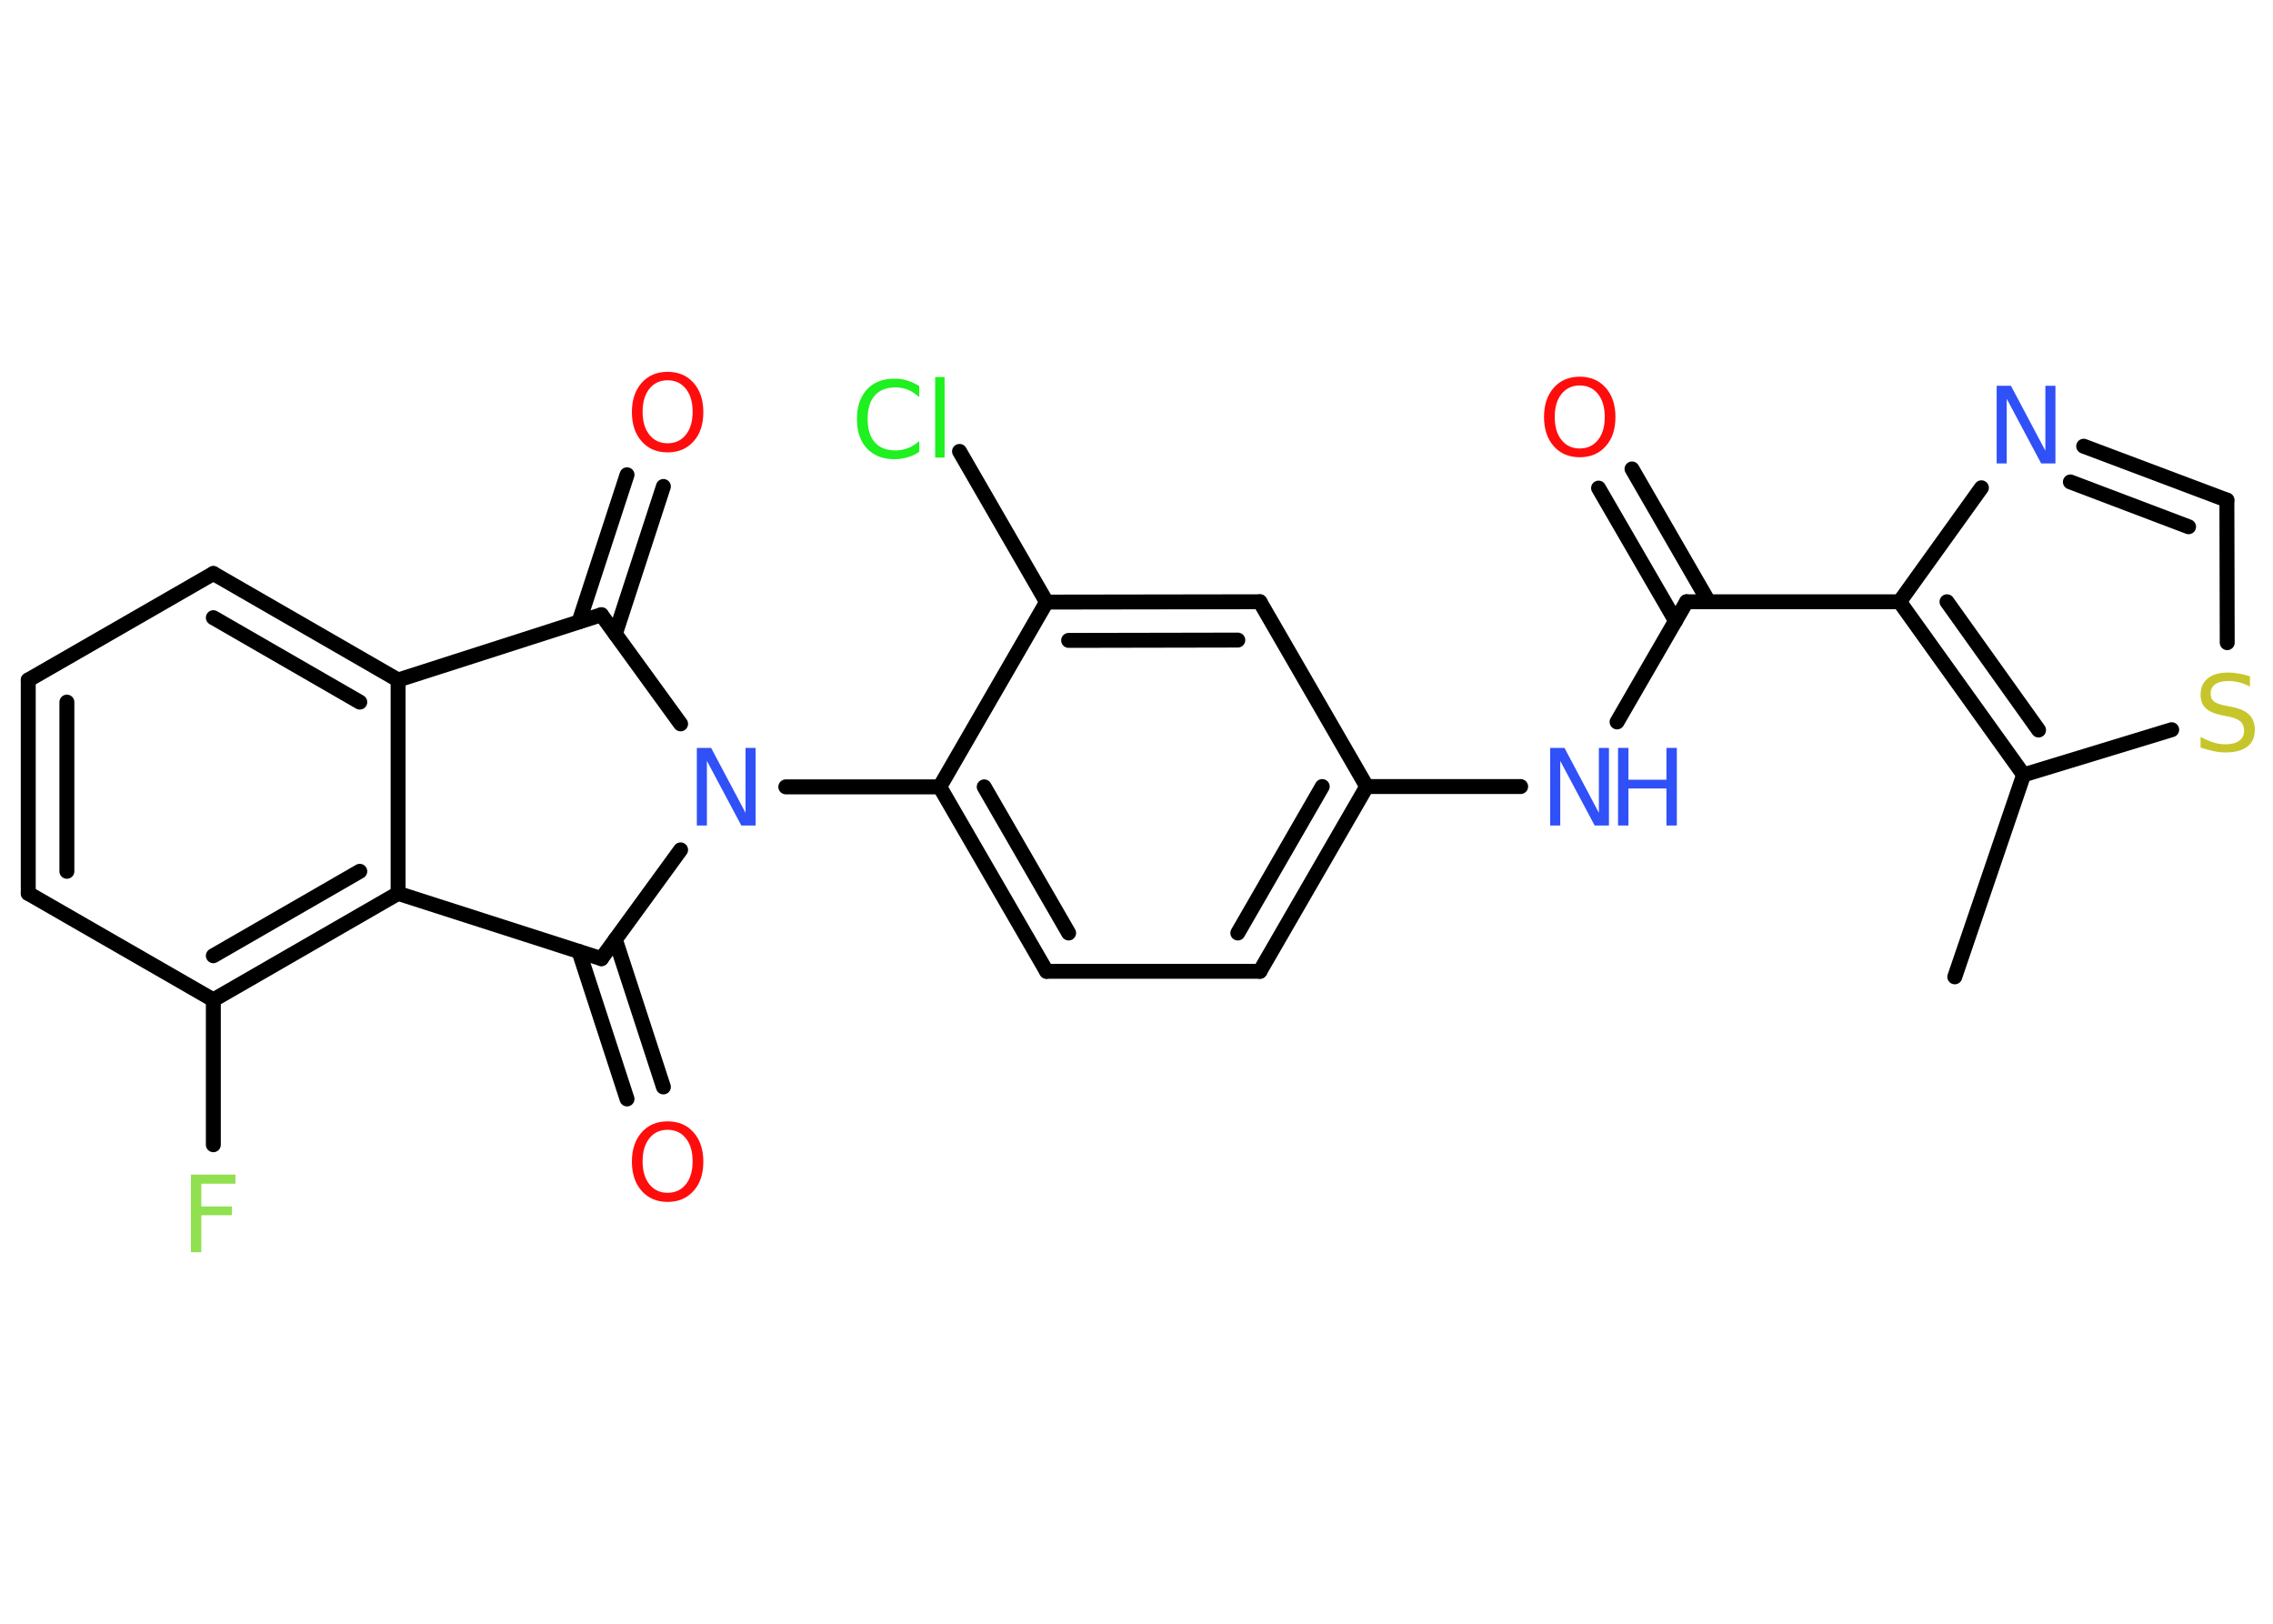 <?xml version='1.0' encoding='UTF-8'?>
<!DOCTYPE svg PUBLIC "-//W3C//DTD SVG 1.1//EN" "http://www.w3.org/Graphics/SVG/1.1/DTD/svg11.dtd">
<svg version='1.2' xmlns='http://www.w3.org/2000/svg' xmlns:xlink='http://www.w3.org/1999/xlink' width='70.0mm' height='50.0mm' viewBox='0 0 70.0 50.0'>
  <desc>Generated by the Chemistry Development Kit (http://github.com/cdk)</desc>
  <g stroke-linecap='round' stroke-linejoin='round' stroke='#000000' stroke-width='.46' fill='#3050F8'>
    <rect x='.0' y='.0' width='70.0' height='50.0' fill='#FFFFFF' stroke='none'/>
    <g id='mol1' class='mol'>
      <line id='mol1bnd1' class='bond' x1='60.2' y1='30.08' x2='62.32' y2='23.86'/>
      <line id='mol1bnd2' class='bond' x1='62.32' y1='23.86' x2='66.88' y2='22.47'/>
      <line id='mol1bnd3' class='bond' x1='68.59' y1='19.79' x2='68.58' y2='15.4'/>
      <g id='mol1bnd4' class='bond'>
        <line x1='68.58' y1='15.4' x2='64.17' y2='13.74'/>
        <line x1='67.4' y1='16.22' x2='63.76' y2='14.84'/>
      </g>
      <line id='mol1bnd5' class='bond' x1='61.02' y1='15.02' x2='58.5' y2='18.53'/>
      <g id='mol1bnd6' class='bond'>
        <line x1='58.5' y1='18.53' x2='62.32' y2='23.86'/>
        <line x1='59.96' y1='18.53' x2='62.78' y2='22.48'/>
      </g>
      <line id='mol1bnd7' class='bond' x1='58.5' y1='18.53' x2='51.94' y2='18.53'/>
      <g id='mol1bnd8' class='bond'>
        <line x1='51.6' y1='19.12' x2='49.23' y2='15.03'/>
        <line x1='52.62' y1='18.53' x2='50.26' y2='14.44'/>
      </g>
      <line id='mol1bnd9' class='bond' x1='51.94' y1='18.53' x2='49.8' y2='22.23'/>
      <line id='mol1bnd10' class='bond' x1='46.83' y1='24.22' x2='42.09' y2='24.22'/>
      <g id='mol1bnd11' class='bond'>
        <line x1='38.8' y1='29.91' x2='42.09' y2='24.22'/>
        <line x1='38.12' y1='28.73' x2='40.72' y2='24.22'/>
      </g>
      <line id='mol1bnd12' class='bond' x1='38.8' y1='29.91' x2='32.23' y2='29.91'/>
      <g id='mol1bnd13' class='bond'>
        <line x1='28.94' y1='24.23' x2='32.23' y2='29.91'/>
        <line x1='30.31' y1='24.23' x2='32.91' y2='28.73'/>
      </g>
      <line id='mol1bnd14' class='bond' x1='28.94' y1='24.23' x2='24.2' y2='24.23'/>
      <line id='mol1bnd15' class='bond' x1='20.96' y1='22.29' x2='18.52' y2='18.93'/>
      <g id='mol1bnd16' class='bond'>
        <line x1='17.83' y1='19.15' x2='19.31' y2='14.62'/>
        <line x1='18.95' y1='19.52' x2='20.43' y2='14.98'/>
      </g>
      <line id='mol1bnd17' class='bond' x1='18.52' y1='18.93' x2='12.26' y2='20.94'/>
      <g id='mol1bnd18' class='bond'>
        <line x1='12.26' y1='20.94' x2='6.57' y2='17.66'/>
        <line x1='11.08' y1='21.62' x2='6.57' y2='19.02'/>
      </g>
      <line id='mol1bnd19' class='bond' x1='6.57' y1='17.66' x2='.87' y2='20.94'/>
      <g id='mol1bnd20' class='bond'>
        <line x1='.87' y1='20.94' x2='.87' y2='27.51'/>
        <line x1='2.06' y1='21.62' x2='2.06' y2='26.83'/>
      </g>
      <line id='mol1bnd21' class='bond' x1='.87' y1='27.51' x2='6.57' y2='30.79'/>
      <line id='mol1bnd22' class='bond' x1='6.57' y1='30.79' x2='6.57' y2='35.25'/>
      <g id='mol1bnd23' class='bond'>
        <line x1='6.57' y1='30.79' x2='12.26' y2='27.51'/>
        <line x1='6.57' y1='29.43' x2='11.08' y2='26.83'/>
      </g>
      <line id='mol1bnd24' class='bond' x1='12.26' y1='20.94' x2='12.26' y2='27.51'/>
      <line id='mol1bnd25' class='bond' x1='12.26' y1='27.51' x2='18.52' y2='29.52'/>
      <line id='mol1bnd26' class='bond' x1='20.96' y1='26.17' x2='18.52' y2='29.52'/>
      <g id='mol1bnd27' class='bond'>
        <line x1='18.95' y1='28.93' x2='20.43' y2='33.47'/>
        <line x1='17.83' y1='29.3' x2='19.31' y2='33.84'/>
      </g>
      <line id='mol1bnd28' class='bond' x1='28.94' y1='24.23' x2='32.23' y2='18.54'/>
      <line id='mol1bnd29' class='bond' x1='32.23' y1='18.54' x2='29.55' y2='13.9'/>
      <g id='mol1bnd30' class='bond'>
        <line x1='38.8' y1='18.53' x2='32.23' y2='18.54'/>
        <line x1='38.12' y1='19.71' x2='32.91' y2='19.72'/>
      </g>
      <line id='mol1bnd31' class='bond' x1='42.09' y1='24.22' x2='38.8' y2='18.53'/>
      <path id='mol1atm3' class='atom' d='M69.29 20.83v.31q-.18 -.09 -.34 -.13q-.16 -.04 -.32 -.04q-.26 .0 -.41 .1q-.14 .1 -.14 .29q.0 .16 .1 .24q.1 .08 .36 .13l.2 .04q.36 .07 .53 .24q.17 .17 .17 .46q.0 .35 -.23 .52q-.23 .18 -.68 .18q-.17 .0 -.36 -.04q-.19 -.04 -.4 -.11v-.33q.2 .11 .39 .17q.19 .06 .37 .06q.28 .0 .43 -.11q.15 -.11 .15 -.31q.0 -.18 -.11 -.28q-.11 -.1 -.35 -.15l-.2 -.04q-.36 -.07 -.52 -.22q-.16 -.15 -.16 -.42q.0 -.32 .22 -.5q.22 -.18 .62 -.18q.17 .0 .34 .03q.17 .03 .36 .09z' stroke='none' fill='#C6C62C'/>
      <path id='mol1atm5' class='atom' d='M61.5 11.88h.43l1.06 2.0v-2.0h.31v2.39h-.44l-1.06 -1.99v1.99h-.31v-2.39z' stroke='none'/>
      <path id='mol1atm8' class='atom' d='M48.65 11.87q-.35 .0 -.56 .26q-.21 .26 -.21 .71q.0 .45 .21 .71q.21 .26 .56 .26q.35 .0 .56 -.26q.21 -.26 .21 -.71q.0 -.45 -.21 -.71q-.21 -.26 -.56 -.26zM48.65 11.6q.5 .0 .8 .34q.3 .34 .3 .9q.0 .57 -.3 .9q-.3 .34 -.8 .34q-.5 .0 -.8 -.34q-.3 -.34 -.3 -.9q.0 -.56 .3 -.9q.3 -.34 .8 -.34z' stroke='none' fill='#FF0D0D'/>
      <g id='mol1atm9' class='atom'>
        <path d='M47.75 23.03h.43l1.06 2.0v-2.0h.31v2.39h-.44l-1.06 -1.99v1.99h-.31v-2.39z' stroke='none'/>
        <path d='M49.83 23.03h.32v.98h1.17v-.98h.32v2.39h-.32v-1.14h-1.17v1.14h-.32v-2.39z' stroke='none'/>
      </g>
      <path id='mol1atm14' class='atom' d='M21.47 23.03h.43l1.06 2.0v-2.0h.31v2.39h-.44l-1.06 -1.99v1.99h-.31v-2.39z' stroke='none'/>
      <path id='mol1atm16' class='atom' d='M20.56 11.71q-.35 .0 -.56 .26q-.21 .26 -.21 .71q.0 .45 .21 .71q.21 .26 .56 .26q.35 .0 .56 -.26q.21 -.26 .21 -.71q.0 -.45 -.21 -.71q-.21 -.26 -.56 -.26zM20.56 11.45q.5 .0 .8 .34q.3 .34 .3 .9q.0 .57 -.3 .9q-.3 .34 -.8 .34q-.5 .0 -.8 -.34q-.3 -.34 -.3 -.9q.0 -.56 .3 -.9q.3 -.34 .8 -.34z' stroke='none' fill='#FF0D0D'/>
      <path id='mol1atm22' class='atom' d='M5.88 36.17h1.37v.28h-1.05v.7h.94v.27h-.94v1.14h-.32v-2.39z' stroke='none' fill='#90E050'/>
      <path id='mol1atm25' class='atom' d='M20.56 34.79q-.35 .0 -.56 .26q-.21 .26 -.21 .71q.0 .45 .21 .71q.21 .26 .56 .26q.35 .0 .56 -.26q.21 -.26 .21 -.71q.0 -.45 -.21 -.71q-.21 -.26 -.56 -.26zM20.56 34.53q.5 .0 .8 .34q.3 .34 .3 .9q.0 .57 -.3 .9q-.3 .34 -.8 .34q-.5 .0 -.8 -.34q-.3 -.34 -.3 -.9q.0 -.56 .3 -.9q.3 -.34 .8 -.34z' stroke='none' fill='#FF0D0D'/>
      <path id='mol1atm27' class='atom' d='M28.31 11.89v.34q-.17 -.15 -.35 -.23q-.18 -.07 -.39 -.07q-.41 .0 -.63 .25q-.22 .25 -.22 .72q.0 .47 .22 .72q.22 .25 .63 .25q.21 .0 .39 -.07q.18 -.07 .35 -.22v.33q-.17 .12 -.36 .17q-.19 .06 -.4 .06q-.54 .0 -.85 -.33q-.31 -.33 -.31 -.91q.0 -.57 .31 -.91q.31 -.33 .85 -.33q.21 .0 .4 .06q.19 .06 .36 .17zM28.8 11.61h.29v2.48h-.29v-2.48z' stroke='none' fill='#1FF01F'/>
    </g>
  </g>
</svg>
